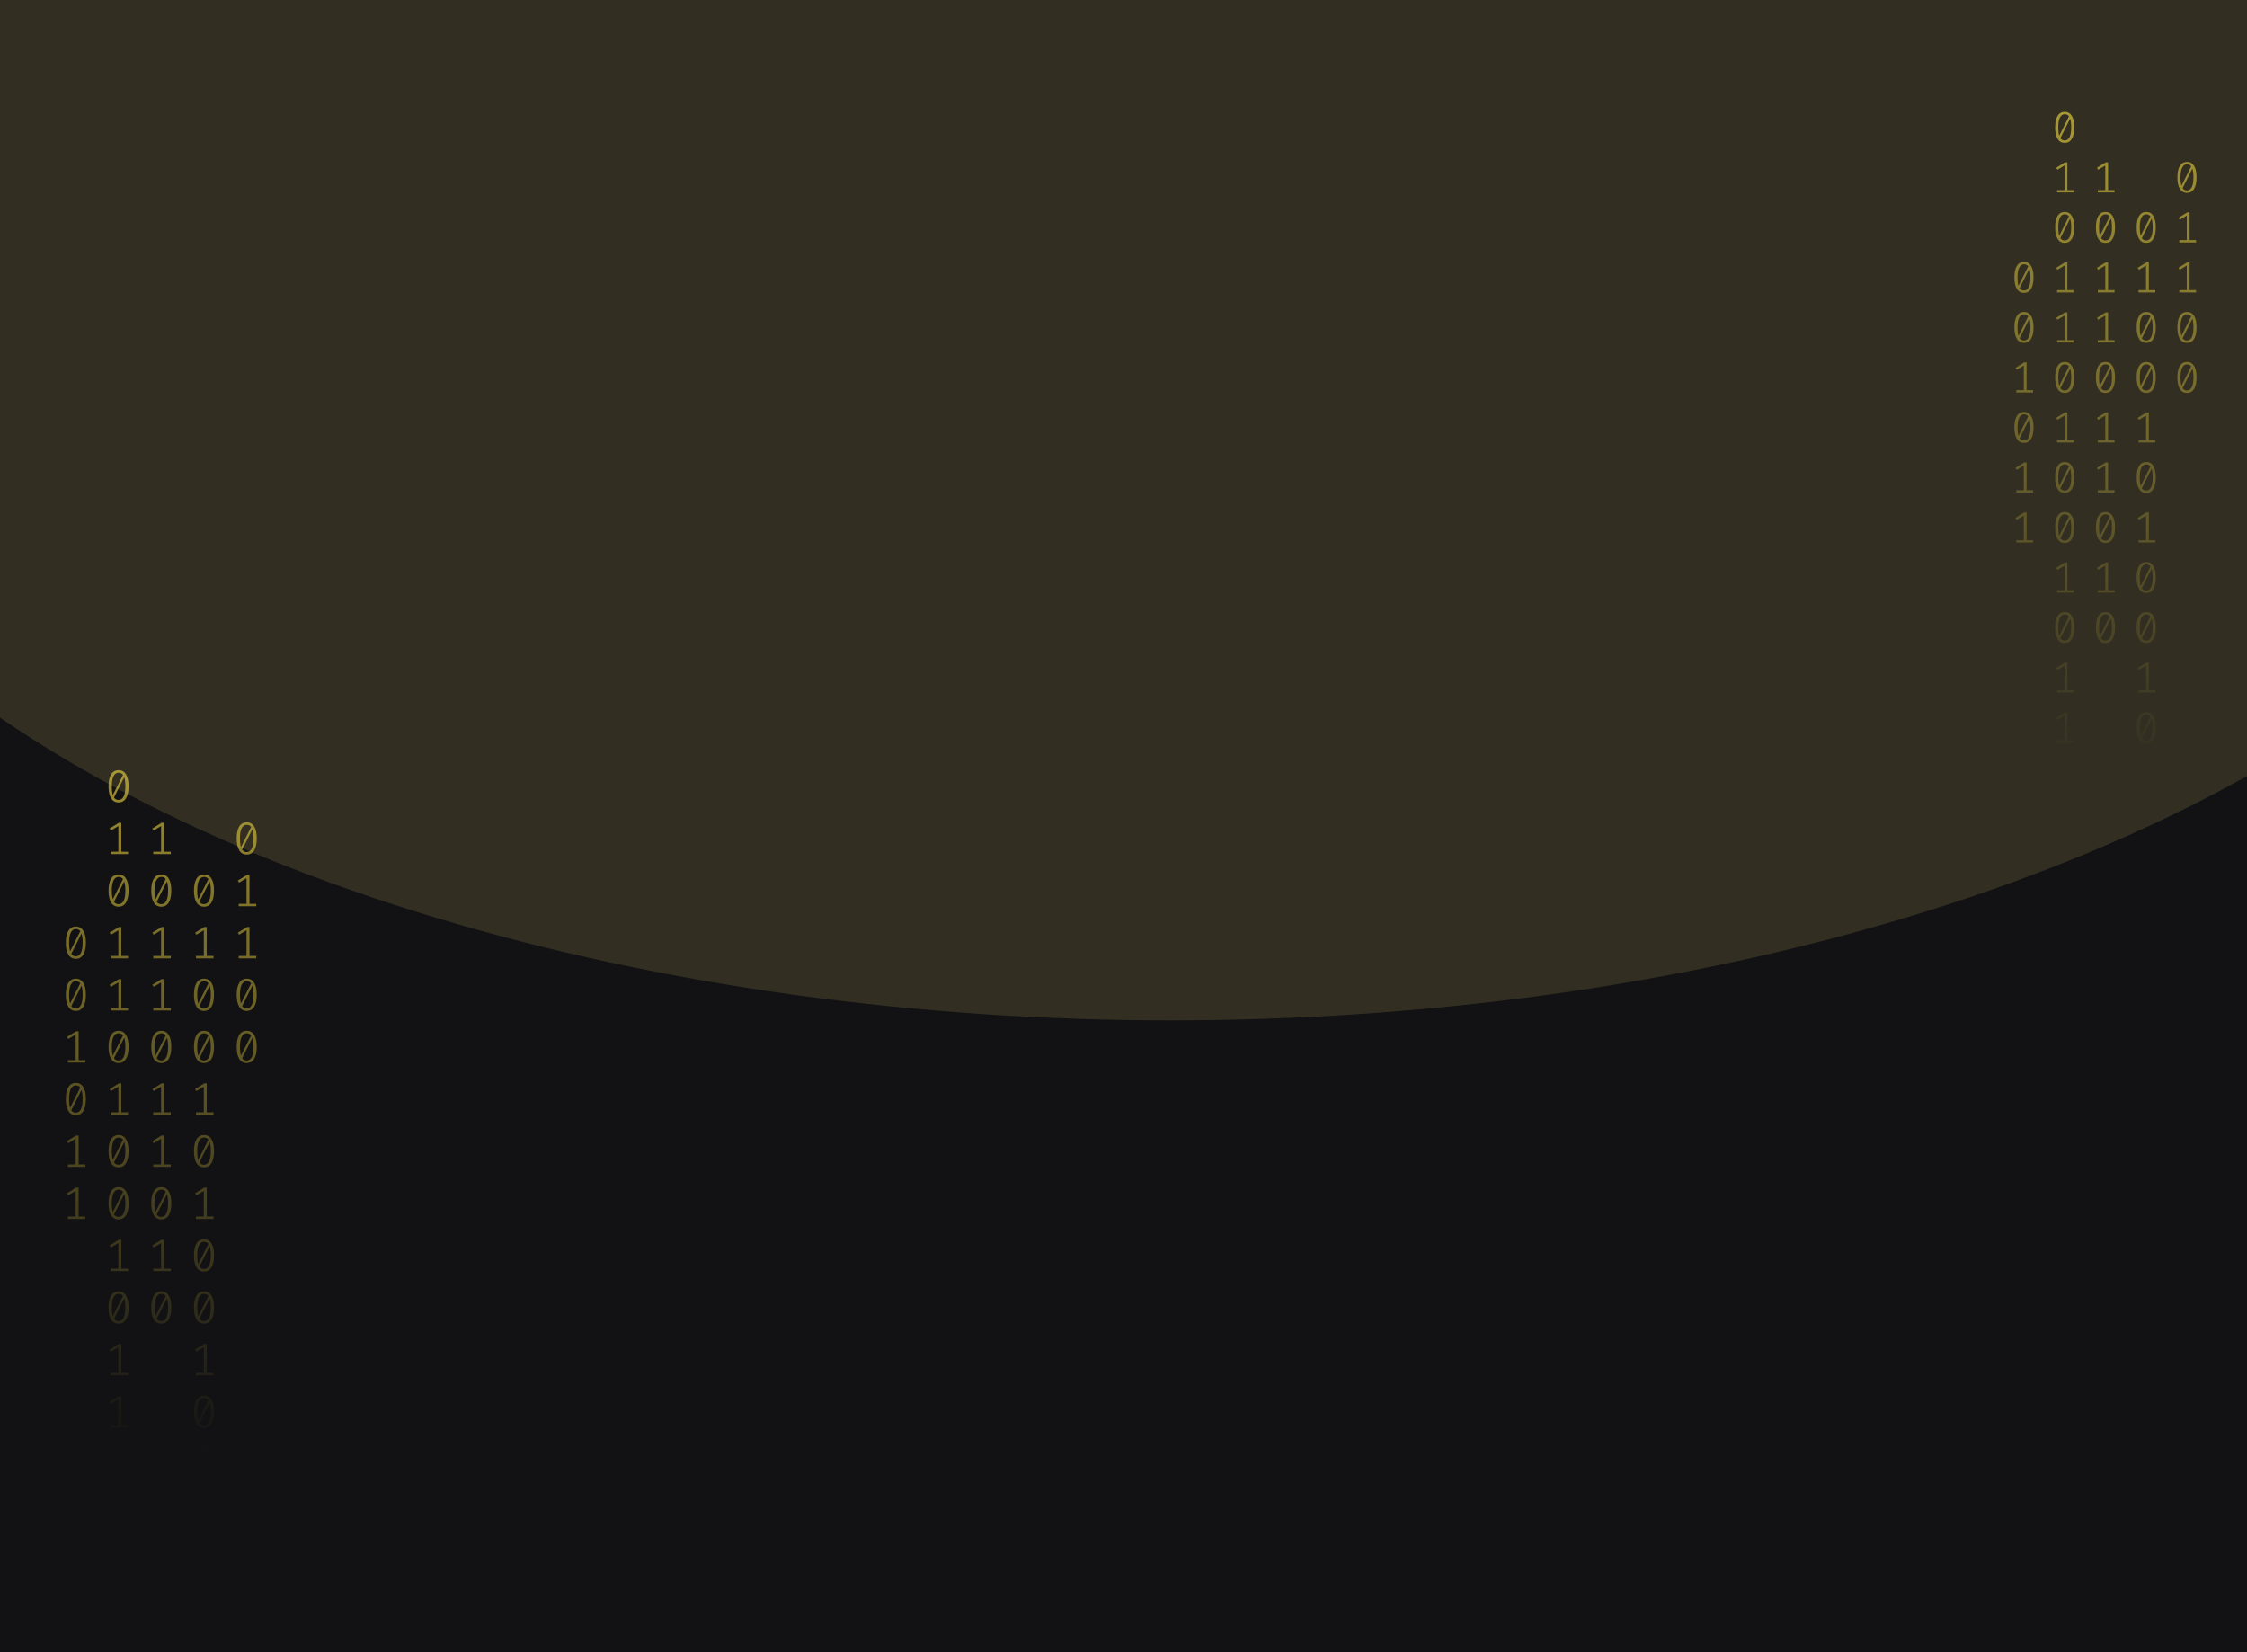 <svg width="1024" height="753" viewBox="0 0 1024 753" fill="none" xmlns="http://www.w3.org/2000/svg">
<g clip-path="url(#clip0_122_130)">
<rect width="1024" height="753" fill="#121214"/>
<g opacity="0.2" filter="url(#filter0_f_122_130)">
<ellipse cx="533.5" cy="115" rx="670.5" ry="350" fill="#B3A659"/>
</g>
<path d="M54.035 351C55.53 351 56.662 351.63 57.431 352.891C58.213 354.138 58.605 355.953 58.605 358.336C58.605 360.719 58.213 362.541 57.431 363.802C56.662 365.063 55.53 365.693 54.035 365.693C52.554 365.693 51.422 365.063 50.639 363.802C49.856 362.541 49.465 360.719 49.465 358.336C49.465 355.967 49.856 354.152 50.639 352.891C51.422 351.63 52.554 351 54.035 351ZM50.953 358.336C50.953 360.026 51.107 361.35 51.415 362.306L56.068 353.099C55.579 352.448 54.901 352.122 54.035 352.122C53.071 352.122 52.316 352.635 51.771 353.66C51.226 354.672 50.953 356.23 50.953 358.336ZM54.035 364.55C55.013 364.55 55.775 364.044 56.32 363.033C56.865 362.008 57.137 360.442 57.137 358.336C57.137 356.549 56.963 355.163 56.613 354.18L51.96 363.469C52.463 364.19 53.154 364.55 54.035 364.55Z" fill="url(#paint0_linear_122_130)" fill-opacity="0.6"/>
<path d="M55.293 388.135H58.374V389.236H50.387V388.135H53.951V376.455L50.555 378.471L49.968 377.536L54.161 374.959H55.293V388.135Z" fill="url(#paint1_linear_122_130)" fill-opacity="0.6"/>
<path d="M54.035 398.502C55.53 398.502 56.662 399.133 57.431 400.393C58.213 401.64 58.605 403.455 58.605 405.838C58.605 408.221 58.213 410.043 57.431 411.304C56.662 412.565 55.53 413.195 54.035 413.195C52.554 413.195 51.422 412.565 50.639 411.304C49.856 410.043 49.465 408.221 49.465 405.838C49.465 403.469 49.856 401.654 50.639 400.393C51.422 399.133 52.554 398.502 54.035 398.502ZM50.953 405.838C50.953 407.529 51.107 408.852 51.415 409.808L56.068 400.601C55.579 399.95 54.901 399.624 54.035 399.624C53.071 399.624 52.316 400.137 51.771 401.162C51.226 402.174 50.953 403.732 50.953 405.838ZM54.035 412.052C55.013 412.052 55.775 411.546 56.32 410.535C56.865 409.51 57.137 407.944 57.137 405.838C57.137 404.051 56.963 402.665 56.613 401.682L51.96 410.971C52.463 411.692 53.154 412.052 54.035 412.052Z" fill="url(#paint2_linear_122_130)" fill-opacity="0.6"/>
<path d="M55.293 435.637H58.374V436.738H50.387V435.637H53.951V423.957L50.555 425.973L49.968 425.038L54.161 422.461H55.293V435.637Z" fill="url(#paint3_linear_122_130)" fill-opacity="0.6"/>
<path d="M55.293 459.388H58.374V460.489H50.387V459.388H53.951V447.708L50.555 449.724L49.968 448.789L54.161 446.212H55.293V459.388Z" fill="url(#paint4_linear_122_130)" fill-opacity="0.6"/>
<path d="M54.035 469.755C55.53 469.755 56.662 470.386 57.431 471.646C58.213 472.893 58.605 474.708 58.605 477.091C58.605 479.474 58.213 481.296 57.431 482.557C56.662 483.818 55.53 484.448 54.035 484.448C52.554 484.448 51.422 483.818 50.639 482.557C49.856 481.296 49.465 479.474 49.465 477.091C49.465 474.722 49.856 472.907 50.639 471.646C51.422 470.386 52.554 469.755 54.035 469.755ZM50.953 477.091C50.953 478.782 51.107 480.105 51.415 481.061L56.068 471.854C55.579 471.203 54.901 470.878 54.035 470.878C53.071 470.878 52.316 471.39 51.771 472.415C51.226 473.427 50.953 474.985 50.953 477.091ZM54.035 483.305C55.013 483.305 55.775 482.8 56.32 481.788C56.865 480.763 57.137 479.197 57.137 477.091C57.137 475.304 56.963 473.919 56.613 472.935L51.96 482.225C52.463 482.945 53.154 483.305 54.035 483.305Z" fill="url(#paint5_linear_122_130)" fill-opacity="0.6"/>
<path d="M55.293 506.89H58.374V507.992H50.387V506.89H53.951V495.21L50.555 497.226L49.968 496.291L54.161 493.714H55.293V506.89Z" fill="url(#paint6_linear_122_130)" fill-opacity="0.6"/>
<path d="M54.035 517.257C55.53 517.257 56.662 517.888 57.431 519.149C58.213 520.396 58.605 522.211 58.605 524.594C58.605 526.977 58.213 528.798 57.431 530.059C56.662 531.32 55.53 531.95 54.035 531.95C52.554 531.95 51.422 531.32 50.639 530.059C49.856 528.798 49.465 526.977 49.465 524.594C49.465 522.224 49.856 520.409 50.639 519.149C51.422 517.888 52.554 517.257 54.035 517.257ZM50.953 524.594C50.953 526.284 51.107 527.607 51.415 528.563L56.068 519.356C55.579 518.705 54.901 518.38 54.035 518.38C53.071 518.38 52.316 518.892 51.771 519.918C51.226 520.929 50.953 522.488 50.953 524.594ZM54.035 530.807C55.013 530.807 55.775 530.302 56.32 529.29C56.865 528.265 57.137 526.699 57.137 524.594C57.137 522.806 56.963 521.421 56.613 520.437L51.96 529.727C52.463 530.447 53.154 530.807 54.035 530.807Z" fill="url(#paint7_linear_122_130)" fill-opacity="0.6"/>
<path d="M54.035 541.008C55.53 541.008 56.662 541.639 57.431 542.9C58.213 544.147 58.605 545.962 58.605 548.345C58.605 550.728 58.213 552.549 57.431 553.81C56.662 555.071 55.53 555.701 54.035 555.701C52.554 555.701 51.422 555.071 50.639 553.81C49.856 552.549 49.465 550.728 49.465 548.345C49.465 545.975 49.856 544.16 50.639 542.9C51.422 541.639 52.554 541.008 54.035 541.008ZM50.953 548.345C50.953 550.035 51.107 551.358 51.415 552.314L56.068 543.107C55.579 542.456 54.901 542.131 54.035 542.131C53.071 542.131 52.316 542.643 51.771 543.669C51.226 544.68 50.953 546.239 50.953 548.345ZM54.035 554.558C55.013 554.558 55.775 554.053 56.32 553.041C56.865 552.016 57.137 550.451 57.137 548.345C57.137 546.557 56.963 545.172 56.613 544.188L51.96 553.478C52.463 554.198 53.154 554.558 54.035 554.558Z" fill="url(#paint8_linear_122_130)" fill-opacity="0.6"/>
<path d="M55.293 578.143H58.374V579.245H50.387V578.143H53.951V566.464L50.555 568.48L49.968 567.544L54.161 564.967H55.293V578.143Z" fill="url(#paint9_linear_122_130)" fill-opacity="0.6"/>
<path d="M54.035 588.511C55.53 588.511 56.662 589.141 57.431 590.402C58.213 591.649 58.605 593.464 58.605 595.847C58.605 598.23 58.213 600.052 57.431 601.312C56.662 602.573 55.53 603.204 54.035 603.204C52.554 603.204 51.422 602.573 50.639 601.312C49.856 600.052 49.465 598.23 49.465 595.847C49.465 593.478 49.856 591.663 50.639 590.402C51.422 589.141 52.554 588.511 54.035 588.511ZM50.953 595.847C50.953 597.537 51.107 598.86 51.415 599.816L56.068 590.61C55.579 589.958 54.901 589.633 54.035 589.633C53.071 589.633 52.316 590.145 51.771 591.171C51.226 592.182 50.953 593.741 50.953 595.847ZM54.035 602.061C55.013 602.061 55.775 601.555 56.32 600.543C56.865 599.518 57.137 597.953 57.137 595.847C57.137 594.059 56.963 592.674 56.613 591.69L51.96 600.98C52.463 601.7 53.154 602.061 54.035 602.061Z" fill="url(#paint10_linear_122_130)" fill-opacity="0.6"/>
<path d="M55.293 625.645H58.374V626.747H50.387V625.645H53.951V613.966L50.555 615.982L49.968 615.046L54.161 612.469H55.293V625.645Z" fill="url(#paint11_linear_122_130)" fill-opacity="0.6"/>
<path d="M55.293 649.396H58.374V650.498H50.387V649.396H53.951V637.717L50.555 639.733L49.968 638.798L54.161 636.221H55.293V649.396Z" fill="url(#paint12_linear_122_130)" fill-opacity="0.6"/>
<path d="M92.965 398.502C94.46 398.502 95.592 399.133 96.361 400.393C97.144 401.64 97.535 403.455 97.535 405.838C97.535 408.221 97.144 410.043 96.361 411.304C95.592 412.565 94.46 413.195 92.965 413.195C91.484 413.195 90.352 412.565 89.569 411.304C88.787 410.043 88.395 408.221 88.395 405.838C88.395 403.469 88.787 401.654 89.569 400.393C90.352 399.133 91.484 398.502 92.965 398.502ZM89.884 405.838C89.884 407.529 90.037 408.852 90.345 409.808L94.999 400.601C94.509 399.95 93.832 399.624 92.965 399.624C92.001 399.624 91.246 400.137 90.701 401.162C90.156 402.174 89.884 403.732 89.884 405.838ZM92.965 412.052C93.943 412.052 94.705 411.546 95.25 410.535C95.795 409.51 96.067 407.944 96.067 405.838C96.067 404.051 95.893 402.665 95.543 401.682L90.89 410.971C91.393 411.692 92.085 412.052 92.965 412.052Z" fill="url(#paint13_linear_122_130)" fill-opacity="0.6"/>
<path d="M94.223 435.637H97.304V436.738H89.318V435.637H92.881V423.957L89.485 425.973L88.898 425.038L93.091 422.461H94.223V435.637Z" fill="url(#paint14_linear_122_130)" fill-opacity="0.6"/>
<path d="M92.965 446.004C94.46 446.004 95.592 446.635 96.361 447.895C97.144 449.142 97.535 450.957 97.535 453.34C97.535 455.723 97.144 457.545 96.361 458.806C95.592 460.067 94.46 460.697 92.965 460.697C91.484 460.697 90.352 460.067 89.569 458.806C88.787 457.545 88.395 455.723 88.395 453.34C88.395 450.971 88.787 449.156 89.569 447.895C90.352 446.635 91.484 446.004 92.965 446.004ZM89.884 453.34C89.884 455.031 90.037 456.354 90.345 457.31L94.999 448.103C94.509 447.452 93.832 447.126 92.965 447.126C92.001 447.126 91.246 447.639 90.701 448.664C90.156 449.676 89.884 451.234 89.884 453.34ZM92.965 459.554C93.943 459.554 94.705 459.049 95.25 458.037C95.795 457.012 96.067 455.446 96.067 453.34C96.067 451.553 95.893 450.168 95.543 449.184L90.89 458.474C91.393 459.194 92.085 459.554 92.965 459.554Z" fill="url(#paint15_linear_122_130)" fill-opacity="0.6"/>
<path d="M92.965 469.755C94.46 469.755 95.592 470.386 96.361 471.646C97.144 472.893 97.535 474.708 97.535 477.091C97.535 479.474 97.144 481.296 96.361 482.557C95.592 483.818 94.46 484.448 92.965 484.448C91.484 484.448 90.352 483.818 89.569 482.557C88.787 481.296 88.395 479.474 88.395 477.091C88.395 474.722 88.787 472.907 89.569 471.646C90.352 470.386 91.484 469.755 92.965 469.755ZM89.884 477.091C89.884 478.782 90.037 480.105 90.345 481.061L94.999 471.854C94.509 471.203 93.832 470.878 92.965 470.878C92.001 470.878 91.246 471.39 90.701 472.415C90.156 473.427 89.884 474.985 89.884 477.091ZM92.965 483.305C93.943 483.305 94.705 482.8 95.25 481.788C95.795 480.763 96.067 479.197 96.067 477.091C96.067 475.304 95.893 473.919 95.543 472.935L90.89 482.225C91.393 482.945 92.085 483.305 92.965 483.305Z" fill="url(#paint16_linear_122_130)" fill-opacity="0.6"/>
<path d="M94.223 506.89H97.304V507.992H89.318V506.89H92.881V495.21L89.485 497.226L88.898 496.291L93.091 493.714H94.223V506.89Z" fill="url(#paint17_linear_122_130)" fill-opacity="0.6"/>
<path d="M92.965 517.257C94.46 517.257 95.592 517.888 96.361 519.149C97.144 520.396 97.535 522.211 97.535 524.594C97.535 526.977 97.144 528.798 96.361 530.059C95.592 531.32 94.46 531.95 92.965 531.95C91.484 531.95 90.352 531.32 89.569 530.059C88.787 528.798 88.395 526.977 88.395 524.594C88.395 522.224 88.787 520.409 89.569 519.149C90.352 517.888 91.484 517.257 92.965 517.257ZM89.884 524.594C89.884 526.284 90.037 527.607 90.345 528.563L94.999 519.356C94.509 518.705 93.832 518.38 92.965 518.38C92.001 518.38 91.246 518.892 90.701 519.918C90.156 520.929 89.884 522.488 89.884 524.594ZM92.965 530.807C93.943 530.807 94.705 530.302 95.25 529.29C95.795 528.265 96.067 526.699 96.067 524.594C96.067 522.806 95.893 521.421 95.543 520.437L90.89 529.727C91.393 530.447 92.085 530.807 92.965 530.807Z" fill="url(#paint18_linear_122_130)" fill-opacity="0.6"/>
<path d="M94.223 554.392H97.304V555.494H89.318V554.392H92.881V542.713L89.485 544.728L88.898 543.793L93.091 541.216H94.223V554.392Z" fill="url(#paint19_linear_122_130)" fill-opacity="0.6"/>
<path d="M92.965 564.76C94.46 564.76 95.592 565.39 96.361 566.651C97.144 567.898 97.535 569.713 97.535 572.096C97.535 574.479 97.144 576.301 96.361 577.561C95.592 578.822 94.46 579.453 92.965 579.453C91.484 579.453 90.352 578.822 89.569 577.561C88.787 576.301 88.395 574.479 88.395 572.096C88.395 569.726 88.787 567.911 89.569 566.651C90.352 565.39 91.484 564.76 92.965 564.76ZM89.884 572.096C89.884 573.786 90.037 575.109 90.345 576.065L94.999 566.859C94.509 566.207 93.832 565.882 92.965 565.882C92.001 565.882 91.246 566.394 90.701 567.42C90.156 568.431 89.884 569.99 89.884 572.096ZM92.965 578.31C93.943 578.31 94.705 577.804 95.25 576.792C95.795 575.767 96.067 574.202 96.067 572.096C96.067 570.308 95.893 568.923 95.543 567.939L90.89 577.229C91.393 577.949 92.085 578.31 92.965 578.31Z" fill="url(#paint20_linear_122_130)" fill-opacity="0.6"/>
<path d="M92.965 588.511C94.46 588.511 95.592 589.141 96.361 590.402C97.144 591.649 97.535 593.464 97.535 595.847C97.535 598.23 97.144 600.052 96.361 601.312C95.592 602.573 94.46 603.204 92.965 603.204C91.484 603.204 90.352 602.573 89.569 601.312C88.787 600.052 88.395 598.23 88.395 595.847C88.395 593.478 88.787 591.663 89.569 590.402C90.352 589.141 91.484 588.511 92.965 588.511ZM89.884 595.847C89.884 597.537 90.037 598.86 90.345 599.816L94.999 590.61C94.509 589.958 93.832 589.633 92.965 589.633C92.001 589.633 91.246 590.145 90.701 591.171C90.156 592.182 89.884 593.741 89.884 595.847ZM92.965 602.061C93.943 602.061 94.705 601.555 95.25 600.543C95.795 599.518 96.067 597.953 96.067 595.847C96.067 594.059 95.893 592.674 95.543 591.69L90.89 600.98C91.393 601.7 92.085 602.061 92.965 602.061Z" fill="url(#paint21_linear_122_130)" fill-opacity="0.6"/>
<path d="M94.223 625.645H97.304V626.747H89.318V625.645H92.881V613.966L89.485 615.982L88.898 615.046L93.091 612.469H94.223V625.645Z" fill="url(#paint22_linear_122_130)" fill-opacity="0.6"/>
<path d="M92.965 636.013C94.46 636.013 95.592 636.643 96.361 637.904C97.144 639.151 97.535 640.966 97.535 643.349C97.535 645.732 97.144 647.554 96.361 648.815C95.592 650.075 94.46 650.706 92.965 650.706C91.484 650.706 90.352 650.075 89.569 648.815C88.787 647.554 88.395 645.732 88.395 643.349C88.395 640.98 88.787 639.165 89.569 637.904C90.352 636.643 91.484 636.013 92.965 636.013ZM89.884 643.349C89.884 645.039 90.037 646.362 90.345 647.318L94.999 638.112C94.509 637.461 93.832 637.135 92.965 637.135C92.001 637.135 91.246 637.648 90.701 638.673C90.156 639.684 89.884 641.243 89.884 643.349ZM92.965 649.563C93.943 649.563 94.705 649.057 95.25 648.046C95.795 647.02 96.067 645.455 96.067 643.349C96.067 641.562 95.893 640.176 95.543 639.192L90.89 648.482C91.393 649.202 92.085 649.563 92.965 649.563Z" fill="url(#paint23_linear_122_130)" fill-opacity="0.6"/>
<path d="M94.223 673.148H97.304V674.249H89.318V673.148H92.881V661.468L89.485 663.484L88.898 662.549L93.091 659.972H94.223V673.148Z" fill="url(#paint24_linear_122_130)" fill-opacity="0.6"/>
<path d="M94.223 696.899H97.304V698H89.318V696.899H92.881V685.219L89.485 687.235L88.898 686.3L93.091 683.723H94.223V696.899Z" fill="url(#paint25_linear_122_130)" fill-opacity="0.6"/>
<path d="M34.57 422.253C36.065 422.253 37.197 422.884 37.966 424.144C38.748 425.391 39.14 427.206 39.14 429.589C39.14 431.972 38.748 433.794 37.966 435.055C37.197 436.316 36.065 436.946 34.57 436.946C33.089 436.946 31.956 436.316 31.174 435.055C30.391 433.794 30 431.972 30 429.589C30 427.22 30.391 425.405 31.174 424.144C31.956 422.884 33.089 422.253 34.57 422.253ZM31.488 429.589C31.488 431.28 31.642 432.603 31.95 433.559L36.603 424.352C36.114 423.701 35.436 423.375 34.57 423.375C33.605 423.375 32.851 423.888 32.306 424.913C31.761 425.925 31.488 427.483 31.488 429.589ZM34.57 435.803C35.548 435.803 36.31 435.297 36.855 434.286C37.4 433.261 37.672 431.695 37.672 429.589C37.672 427.802 37.498 426.417 37.148 425.433L32.495 434.722C32.998 435.443 33.689 435.803 34.57 435.803Z" fill="url(#paint26_linear_122_130)" fill-opacity="0.6"/>
<path d="M34.57 446.004C36.065 446.004 37.197 446.635 37.966 447.895C38.748 449.142 39.14 450.957 39.14 453.34C39.14 455.723 38.748 457.545 37.966 458.806C37.197 460.067 36.065 460.697 34.57 460.697C33.089 460.697 31.956 460.067 31.174 458.806C30.391 457.545 30 455.723 30 453.34C30 450.971 30.391 449.156 31.174 447.895C31.956 446.635 33.089 446.004 34.57 446.004ZM31.488 453.34C31.488 455.031 31.642 456.354 31.95 457.31L36.603 448.103C36.114 447.452 35.436 447.126 34.57 447.126C33.605 447.126 32.851 447.639 32.306 448.664C31.761 449.676 31.488 451.234 31.488 453.34ZM34.57 459.554C35.548 459.554 36.31 459.049 36.855 458.037C37.4 457.012 37.672 455.446 37.672 453.34C37.672 451.553 37.498 450.168 37.148 449.184L32.495 458.474C32.998 459.194 33.689 459.554 34.57 459.554Z" fill="url(#paint27_linear_122_130)" fill-opacity="0.6"/>
<path d="M35.828 483.139H38.909V484.24H30.922V483.139H34.486V471.459L31.09 473.475L30.503 472.54L34.696 469.963H35.828V483.139Z" fill="url(#paint28_linear_122_130)" fill-opacity="0.6"/>
<path d="M34.57 493.506C36.065 493.506 37.197 494.137 37.966 495.398C38.748 496.644 39.14 498.459 39.14 500.842C39.14 503.225 38.748 505.047 37.966 506.308C37.197 507.569 36.065 508.199 34.57 508.199C33.089 508.199 31.956 507.569 31.174 506.308C30.391 505.047 30 503.225 30 500.842C30 498.473 30.391 496.658 31.174 495.398C31.956 494.137 33.089 493.506 34.57 493.506ZM31.488 500.842C31.488 502.533 31.642 503.856 31.95 504.812L36.603 495.605C36.114 494.954 35.436 494.629 34.57 494.629C33.605 494.629 32.851 495.141 32.306 496.166C31.761 497.178 31.488 498.737 31.488 500.842ZM34.57 507.056C35.548 507.056 36.31 506.551 36.855 505.539C37.4 504.514 37.672 502.948 37.672 500.842C37.672 499.055 37.498 497.67 37.148 496.686L32.495 505.976C32.998 506.696 33.689 507.056 34.57 507.056Z" fill="url(#paint29_linear_122_130)" fill-opacity="0.6"/>
<path d="M35.828 530.641H38.909V531.743H30.922V530.641H34.486V518.962L31.09 520.977L30.503 520.042L34.696 517.465H35.828V530.641Z" fill="url(#paint30_linear_122_130)" fill-opacity="0.6"/>
<path d="M35.828 554.392H38.909V555.494H30.922V554.392H34.486V542.713L31.09 544.728L30.503 543.793L34.696 541.216H35.828V554.392Z" fill="url(#paint31_linear_122_130)" fill-opacity="0.6"/>
<path d="M74.758 388.135H77.839V389.236H69.853V388.135H73.416V376.455L70.02 378.471L69.433 377.536L73.626 374.959H74.758V388.135Z" fill="url(#paint32_linear_122_130)" fill-opacity="0.6"/>
<path d="M73.5 398.502C74.995 398.502 76.127 399.133 76.896 400.393C77.678 401.64 78.07 403.455 78.07 405.838C78.07 408.221 77.678 410.043 76.896 411.304C76.127 412.565 74.995 413.195 73.5 413.195C72.019 413.195 70.887 412.565 70.104 411.304C69.322 410.043 68.93 408.221 68.93 405.838C68.93 403.469 69.322 401.654 70.104 400.393C70.887 399.133 72.019 398.502 73.5 398.502ZM70.418 405.838C70.418 407.529 70.572 408.852 70.88 409.808L75.533 400.601C75.044 399.95 74.366 399.624 73.5 399.624C72.536 399.624 71.781 400.137 71.236 401.162C70.691 402.174 70.418 403.732 70.418 405.838ZM73.5 412.052C74.478 412.052 75.24 411.546 75.785 410.535C76.33 409.51 76.602 407.944 76.602 405.838C76.602 404.051 76.428 402.665 76.078 401.682L71.425 410.971C71.928 411.692 72.62 412.052 73.5 412.052Z" fill="url(#paint33_linear_122_130)" fill-opacity="0.6"/>
<path d="M74.758 435.637H77.839V436.738H69.853V435.637H73.416V423.957L70.02 425.973L69.433 425.038L73.626 422.461H74.758V435.637Z" fill="url(#paint34_linear_122_130)" fill-opacity="0.6"/>
<path d="M74.758 459.388H77.839V460.489H69.853V459.388H73.416V447.708L70.02 449.724L69.433 448.789L73.626 446.212H74.758V459.388Z" fill="url(#paint35_linear_122_130)" fill-opacity="0.6"/>
<path d="M73.5 469.755C74.995 469.755 76.127 470.386 76.896 471.646C77.678 472.893 78.07 474.708 78.07 477.091C78.07 479.474 77.678 481.296 76.896 482.557C76.127 483.818 74.995 484.448 73.5 484.448C72.019 484.448 70.887 483.818 70.104 482.557C69.322 481.296 68.93 479.474 68.93 477.091C68.93 474.722 69.322 472.907 70.104 471.646C70.887 470.386 72.019 469.755 73.5 469.755ZM70.418 477.091C70.418 478.782 70.572 480.105 70.88 481.061L75.533 471.854C75.044 471.203 74.366 470.878 73.5 470.878C72.536 470.878 71.781 471.39 71.236 472.415C70.691 473.427 70.418 474.985 70.418 477.091ZM73.5 483.305C74.478 483.305 75.24 482.8 75.785 481.788C76.33 480.763 76.602 479.197 76.602 477.091C76.602 475.304 76.428 473.919 76.078 472.935L71.425 482.225C71.928 482.945 72.62 483.305 73.5 483.305Z" fill="url(#paint36_linear_122_130)" fill-opacity="0.6"/>
<path d="M74.758 506.89H77.839V507.992H69.853V506.89H73.416V495.21L70.02 497.226L69.433 496.291L73.626 493.714H74.758V506.89Z" fill="url(#paint37_linear_122_130)" fill-opacity="0.6"/>
<path d="M74.758 530.641H77.839V531.743H69.853V530.641H73.416V518.962L70.02 520.977L69.433 520.042L73.626 517.465H74.758V530.641Z" fill="url(#paint38_linear_122_130)" fill-opacity="0.6"/>
<path d="M73.5 541.008C74.995 541.008 76.127 541.639 76.896 542.9C77.678 544.147 78.07 545.962 78.07 548.345C78.07 550.728 77.678 552.549 76.896 553.81C76.127 555.071 74.995 555.701 73.5 555.701C72.019 555.701 70.887 555.071 70.104 553.81C69.322 552.549 68.93 550.728 68.93 548.345C68.93 545.975 69.322 544.16 70.104 542.9C70.887 541.639 72.019 541.008 73.5 541.008ZM70.418 548.345C70.418 550.035 70.572 551.358 70.88 552.314L75.533 543.107C75.044 542.456 74.366 542.131 73.5 542.131C72.536 542.131 71.781 542.643 71.236 543.669C70.691 544.68 70.418 546.239 70.418 548.345ZM73.5 554.558C74.478 554.558 75.24 554.053 75.785 553.041C76.33 552.016 76.602 550.451 76.602 548.345C76.602 546.557 76.428 545.172 76.078 544.188L71.425 553.478C71.928 554.198 72.62 554.558 73.5 554.558Z" fill="url(#paint39_linear_122_130)" fill-opacity="0.6"/>
<path d="M74.758 578.143H77.839V579.245H69.853V578.143H73.416V566.464L70.02 568.48L69.433 567.544L73.626 564.967H74.758V578.143Z" fill="url(#paint40_linear_122_130)" fill-opacity="0.6"/>
<path d="M73.5 588.511C74.995 588.511 76.127 589.141 76.896 590.402C77.678 591.649 78.07 593.464 78.07 595.847C78.07 598.23 77.678 600.052 76.896 601.312C76.127 602.573 74.995 603.204 73.5 603.204C72.019 603.204 70.887 602.573 70.104 601.312C69.322 600.052 68.93 598.23 68.93 595.847C68.93 593.478 69.322 591.663 70.104 590.402C70.887 589.141 72.019 588.511 73.5 588.511ZM70.418 595.847C70.418 597.537 70.572 598.86 70.88 599.816L75.533 590.61C75.044 589.958 74.366 589.633 73.5 589.633C72.536 589.633 71.781 590.145 71.236 591.171C70.691 592.182 70.418 593.741 70.418 595.847ZM73.5 602.061C74.478 602.061 75.24 601.555 75.785 600.543C76.33 599.518 76.602 597.953 76.602 595.847C76.602 594.059 76.428 592.674 76.078 591.69L71.425 600.98C71.928 601.7 72.62 602.061 73.5 602.061Z" fill="url(#paint41_linear_122_130)" fill-opacity="0.6"/>
<path d="M112.43 374.751C113.926 374.751 115.057 375.381 115.826 376.642C116.609 377.889 117 379.704 117 382.087C117 384.47 116.609 386.292 115.826 387.553C115.057 388.814 113.926 389.444 112.43 389.444C110.949 389.444 109.817 388.814 109.034 387.553C108.252 386.292 107.86 384.47 107.86 382.087C107.86 379.718 108.252 377.903 109.034 376.642C109.817 375.381 110.949 374.751 112.43 374.751ZM109.349 382.087C109.349 383.777 109.502 385.101 109.81 386.057L114.464 376.85C113.974 376.199 113.297 375.873 112.43 375.873C111.466 375.873 110.711 376.386 110.166 377.411C109.621 378.423 109.349 379.981 109.349 382.087ZM112.43 388.301C113.408 388.301 114.17 387.795 114.715 386.784C115.26 385.759 115.533 384.193 115.533 382.087C115.533 380.3 115.358 378.914 115.009 377.931L110.355 387.22C110.858 387.941 111.55 388.301 112.43 388.301Z" fill="url(#paint42_linear_122_130)" fill-opacity="0.6"/>
<path d="M113.688 411.886H116.769V412.987H108.783V411.886H112.346V400.206L108.95 402.222L108.363 401.287L112.556 398.71H113.688V411.886Z" fill="url(#paint43_linear_122_130)" fill-opacity="0.6"/>
<path d="M113.688 435.637H116.769V436.738H108.783V435.637H112.346V423.957L108.95 425.973L108.363 425.038L112.556 422.461H113.688V435.637Z" fill="url(#paint44_linear_122_130)" fill-opacity="0.6"/>
<path d="M112.43 446.004C113.926 446.004 115.057 446.635 115.826 447.895C116.609 449.142 117 450.957 117 453.34C117 455.723 116.609 457.545 115.826 458.806C115.057 460.067 113.926 460.697 112.43 460.697C110.949 460.697 109.817 460.067 109.034 458.806C108.252 457.545 107.86 455.723 107.86 453.34C107.86 450.971 108.252 449.156 109.034 447.895C109.817 446.635 110.949 446.004 112.43 446.004ZM109.349 453.34C109.349 455.031 109.502 456.354 109.81 457.31L114.464 448.103C113.974 447.452 113.297 447.126 112.43 447.126C111.466 447.126 110.711 447.639 110.166 448.664C109.621 449.676 109.349 451.234 109.349 453.34ZM112.43 459.554C113.408 459.554 114.17 459.049 114.715 458.037C115.26 457.012 115.533 455.446 115.533 453.34C115.533 451.553 115.358 450.168 115.009 449.184L110.355 458.474C110.858 459.194 111.55 459.554 112.43 459.554Z" fill="url(#paint45_linear_122_130)" fill-opacity="0.6"/>
<path d="M112.43 469.755C113.926 469.755 115.057 470.386 115.826 471.646C116.609 472.893 117 474.708 117 477.091C117 479.474 116.609 481.296 115.826 482.557C115.057 483.818 113.926 484.448 112.43 484.448C110.949 484.448 109.817 483.818 109.034 482.557C108.252 481.296 107.86 479.474 107.86 477.091C107.86 474.722 108.252 472.907 109.034 471.646C109.817 470.386 110.949 469.755 112.43 469.755ZM109.349 477.091C109.349 478.782 109.502 480.105 109.81 481.061L114.464 471.854C113.974 471.203 113.297 470.878 112.43 470.878C111.466 470.878 110.711 471.39 110.166 472.415C109.621 473.427 109.349 474.985 109.349 477.091ZM112.43 483.305C113.408 483.305 114.17 482.8 114.715 481.788C115.26 480.763 115.533 479.197 115.533 477.091C115.533 475.304 115.358 473.919 115.009 472.935L110.355 482.225C110.858 482.945 111.55 483.305 112.43 483.305Z" fill="url(#paint46_linear_122_130)" fill-opacity="0.6"/>
<g opacity="0.6">
<path d="M940.93 51C942.356 51 943.436 51.605 944.17 52.815C944.916 54.011 945.29 55.753 945.29 58.04C945.29 60.327 944.916 62.075 944.17 63.285C943.436 64.495 942.356 65.1 940.93 65.1C939.517 65.1 938.437 64.495 937.69 63.285C936.943 62.075 936.57 60.327 936.57 58.04C936.57 55.767 936.943 54.025 937.69 52.815C938.437 51.605 939.517 51 940.93 51ZM937.99 58.04C937.99 59.662 938.137 60.932 938.43 61.849L942.87 53.014C942.403 52.389 941.756 52.077 940.93 52.077C940.01 52.077 939.29 52.569 938.77 53.553C938.25 54.523 937.99 56.019 937.99 58.04ZM940.93 64.003C941.863 64.003 942.59 63.518 943.11 62.547C943.63 61.563 943.89 60.061 943.89 58.04C943.89 56.325 943.723 54.995 943.39 54.051L938.95 62.966C939.43 63.658 940.09 64.003 940.93 64.003Z" fill="url(#paint47_linear_122_130)"/>
<path d="M942.13 86.636H945.07V87.694H937.45V86.636H940.85V75.428L937.61 77.363L937.05 76.465L941.05 73.992H942.13V86.636Z" fill="url(#paint48_linear_122_130)"/>
<path d="M940.93 96.586C942.356 96.586 943.436 97.191 944.17 98.4C944.916 99.597 945.29 101.339 945.29 103.626C945.29 105.913 944.916 107.661 944.17 108.871C943.436 110.081 942.356 110.686 940.93 110.686C939.517 110.686 938.437 110.081 937.69 108.871C936.943 107.661 936.57 105.913 936.57 103.626C936.57 101.352 936.943 99.61 937.69 98.4C938.437 97.191 939.517 96.586 940.93 96.586ZM937.99 103.626C937.99 105.248 938.137 106.518 938.43 107.435L942.87 98.6C942.403 97.975 941.756 97.663 940.93 97.663C940.01 97.663 939.29 98.154 938.77 99.138C938.25 100.109 937.99 101.605 937.99 103.626ZM940.93 109.589C941.863 109.589 942.59 109.104 943.11 108.133C943.63 107.149 943.89 105.647 943.89 103.626C943.89 101.911 943.723 100.581 943.39 99.637L938.95 108.552C939.43 109.243 940.09 109.589 940.93 109.589Z" fill="url(#paint49_linear_122_130)"/>
<path d="M942.13 132.222H945.07V133.279H937.45V132.222H940.85V121.014L937.61 122.948L937.05 122.051L941.05 119.578H942.13V132.222Z" fill="url(#paint50_linear_122_130)"/>
<path d="M942.13 155.015H945.07V156.072H937.45V155.015H940.85V143.807L937.61 145.741L937.05 144.844L941.05 142.371H942.13V155.015Z" fill="url(#paint51_linear_122_130)"/>
<path d="M940.93 164.964C942.356 164.964 943.436 165.569 944.17 166.779C944.916 167.976 945.29 169.717 945.29 172.004C945.29 174.291 944.916 176.039 944.17 177.249C943.436 178.459 942.356 179.064 940.93 179.064C939.517 179.064 938.437 178.459 937.69 177.249C936.943 176.039 936.57 174.291 936.57 172.004C936.57 169.731 936.943 167.989 937.69 166.779C938.437 165.569 939.517 164.964 940.93 164.964ZM937.99 172.004C937.99 173.626 938.137 174.896 938.43 175.813L942.87 166.978C942.403 166.353 941.756 166.041 940.93 166.041C940.01 166.041 939.29 166.533 938.77 167.517C938.25 168.487 937.99 169.983 937.99 172.004ZM940.93 177.967C941.863 177.967 942.59 177.482 943.11 176.511C943.63 175.528 943.89 174.025 943.89 172.004C943.89 170.289 943.723 168.959 943.39 168.015L938.95 176.93C939.43 177.622 940.09 177.967 940.93 177.967Z" fill="url(#paint52_linear_122_130)"/>
<path d="M942.13 200.601H945.07V201.658H937.45V200.601H940.85V189.392L937.61 191.327L937.05 190.429L941.05 187.956H942.13V200.601Z" fill="url(#paint53_linear_122_130)"/>
<path d="M940.93 210.55C942.356 210.55 943.436 211.155 944.17 212.365C944.916 213.561 945.29 215.303 945.29 217.59C945.29 219.877 944.916 221.625 944.17 222.835C943.436 224.045 942.356 224.65 940.93 224.65C939.517 224.65 938.437 224.045 937.69 222.835C936.943 221.625 936.57 219.877 936.57 217.59C936.57 215.316 936.943 213.574 937.69 212.365C938.437 211.155 939.517 210.55 940.93 210.55ZM937.99 217.59C937.99 219.212 938.137 220.482 938.43 221.399L942.87 212.564C942.403 211.939 941.756 211.627 940.93 211.627C940.01 211.627 939.29 212.119 938.77 213.102C938.25 214.073 937.99 215.569 937.99 217.59ZM940.93 223.553C941.863 223.553 942.59 223.068 943.11 222.097C943.63 221.113 943.89 219.611 943.89 217.59C943.89 215.875 943.723 214.545 943.39 213.601L938.95 222.516C939.43 223.207 940.09 223.553 940.93 223.553Z" fill="url(#paint54_linear_122_130)"/>
<path d="M940.93 233.342C942.356 233.342 943.436 233.947 944.17 235.157C944.916 236.354 945.29 238.096 945.29 240.383C945.29 242.669 944.916 244.418 944.17 245.628C943.436 246.838 942.356 247.443 940.93 247.443C939.517 247.443 938.437 246.838 937.69 245.628C936.943 244.418 936.57 242.669 936.57 240.383C936.57 238.109 936.943 236.367 937.69 235.157C938.437 233.947 939.517 233.342 940.93 233.342ZM937.99 240.383C937.99 242.005 938.137 243.274 938.43 244.192L942.87 235.357C942.403 234.732 941.756 234.419 940.93 234.419C940.01 234.419 939.29 234.911 938.77 235.895C938.25 236.866 937.99 238.362 937.99 240.383ZM940.93 246.346C941.863 246.346 942.59 245.86 943.11 244.89C943.63 243.906 943.89 242.404 943.89 240.383C943.89 238.667 943.723 237.338 943.39 236.394L938.95 245.309C939.43 246 940.09 246.346 940.93 246.346Z" fill="url(#paint55_linear_122_130)"/>
<path d="M942.13 268.979H945.07V270.036H937.45V268.979H940.85V257.771L937.61 259.705L937.05 258.808L941.05 256.335H942.13V268.979Z" fill="url(#paint56_linear_122_130)"/>
<path d="M940.93 278.928C942.356 278.928 943.436 279.533 944.17 280.743C944.916 281.94 945.29 283.681 945.29 285.968C945.29 288.255 944.916 290.003 944.17 291.213C943.436 292.423 942.356 293.028 940.93 293.028C939.517 293.028 938.437 292.423 937.69 291.213C936.943 290.003 936.57 288.255 936.57 285.968C936.57 283.695 936.943 281.953 937.69 280.743C938.437 279.533 939.517 278.928 940.93 278.928ZM937.99 285.968C937.99 287.59 938.137 288.86 938.43 289.777L942.87 280.942C942.403 280.317 941.756 280.005 940.93 280.005C940.01 280.005 939.29 280.497 938.77 281.481C938.25 282.451 937.99 283.947 937.99 285.968ZM940.93 291.931C941.863 291.931 942.59 291.446 943.11 290.475C943.63 289.492 943.89 287.989 943.89 285.968C943.89 284.253 943.723 282.923 943.39 281.979L938.95 290.894C939.43 291.586 940.09 291.931 940.93 291.931Z" fill="url(#paint57_linear_122_130)"/>
<path d="M942.13 314.565H945.07V315.622H937.45V314.565H940.85V303.356L937.61 305.291L937.05 304.393L941.05 301.92H942.13V314.565Z" fill="url(#paint58_linear_122_130)"/>
<path d="M942.13 337.357H945.07V338.414H937.45V337.357H940.85V326.149L937.61 328.084L937.05 327.186L941.05 324.713H942.13V337.357Z" fill="url(#paint59_linear_122_130)"/>
<path d="M978.07 96.586C979.497 96.586 980.577 97.191 981.31 98.4C982.057 99.597 982.43 101.339 982.43 103.626C982.43 105.913 982.057 107.661 981.31 108.871C980.577 110.081 979.497 110.686 978.07 110.686C976.657 110.686 975.577 110.081 974.83 108.871C974.084 107.661 973.71 105.913 973.71 103.626C973.71 101.352 974.084 99.61 974.83 98.4C975.577 97.191 976.657 96.586 978.07 96.586ZM975.13 103.626C975.13 105.248 975.277 106.518 975.57 107.435L980.01 98.6C979.543 97.975 978.897 97.663 978.07 97.663C977.15 97.663 976.43 98.154 975.91 99.138C975.39 100.109 975.13 101.605 975.13 103.626ZM978.07 109.589C979.003 109.589 979.73 109.104 980.25 108.133C980.77 107.149 981.03 105.647 981.03 103.626C981.03 101.911 980.863 100.581 980.53 99.637L976.09 108.552C976.57 109.243 977.23 109.589 978.07 109.589Z" fill="url(#paint60_linear_122_130)"/>
<path d="M979.27 132.222H982.21V133.279H974.59V132.222H977.99V121.014L974.75 122.948L974.19 122.051L978.19 119.578H979.27V132.222Z" fill="url(#paint61_linear_122_130)"/>
<path d="M978.07 142.171C979.497 142.171 980.577 142.776 981.31 143.986C982.057 145.183 982.43 146.924 982.43 149.211C982.43 151.498 982.057 153.247 981.31 154.457C980.577 155.666 979.497 156.271 978.07 156.271C976.657 156.271 975.577 155.666 974.83 154.457C974.084 153.247 973.71 151.498 973.71 149.211C973.71 146.938 974.084 145.196 974.83 143.986C975.577 142.776 976.657 142.171 978.07 142.171ZM975.13 149.211C975.13 150.833 975.277 152.103 975.57 153.021L980.01 144.186C979.543 143.561 978.897 143.248 978.07 143.248C977.15 143.248 976.43 143.74 975.91 144.724C975.39 145.695 975.13 147.19 975.13 149.211ZM978.07 155.174C979.003 155.174 979.73 154.689 980.25 153.719C980.77 152.735 981.03 151.232 981.03 149.211C981.03 147.496 980.863 146.167 980.53 145.223L976.09 154.137C976.57 154.829 977.23 155.174 978.07 155.174Z" fill="url(#paint62_linear_122_130)"/>
<path d="M978.07 164.964C979.497 164.964 980.577 165.569 981.31 166.779C982.057 167.976 982.43 169.717 982.43 172.004C982.43 174.291 982.057 176.039 981.31 177.249C980.577 178.459 979.497 179.064 978.07 179.064C976.657 179.064 975.577 178.459 974.83 177.249C974.084 176.039 973.71 174.291 973.71 172.004C973.71 169.731 974.084 167.989 974.83 166.779C975.577 165.569 976.657 164.964 978.07 164.964ZM975.13 172.004C975.13 173.626 975.277 174.896 975.57 175.813L980.01 166.978C979.543 166.353 978.897 166.041 978.07 166.041C977.15 166.041 976.43 166.533 975.91 167.517C975.39 168.487 975.13 169.983 975.13 172.004ZM978.07 177.967C979.003 177.967 979.73 177.482 980.25 176.511C980.77 175.528 981.03 174.025 981.03 172.004C981.03 170.289 980.863 168.959 980.53 168.015L976.09 176.93C976.57 177.622 977.23 177.967 978.07 177.967Z" fill="url(#paint63_linear_122_130)"/>
<path d="M979.27 200.601H982.21V201.658H974.59V200.601H977.99V189.392L974.75 191.327L974.19 190.429L978.19 187.956H979.27V200.601Z" fill="url(#paint64_linear_122_130)"/>
<path d="M978.07 210.55C979.497 210.55 980.577 211.155 981.31 212.365C982.057 213.561 982.43 215.303 982.43 217.59C982.43 219.877 982.057 221.625 981.31 222.835C980.577 224.045 979.497 224.65 978.07 224.65C976.657 224.65 975.577 224.045 974.83 222.835C974.084 221.625 973.71 219.877 973.71 217.59C973.71 215.316 974.084 213.574 974.83 212.365C975.577 211.155 976.657 210.55 978.07 210.55ZM975.13 217.59C975.13 219.212 975.277 220.482 975.57 221.399L980.01 212.564C979.543 211.939 978.897 211.627 978.07 211.627C977.15 211.627 976.43 212.119 975.91 213.102C975.39 214.073 975.13 215.569 975.13 217.59ZM978.07 223.553C979.003 223.553 979.73 223.068 980.25 222.097C980.77 221.113 981.03 219.611 981.03 217.59C981.03 215.875 980.863 214.545 980.53 213.601L976.09 222.516C976.57 223.207 977.23 223.553 978.07 223.553Z" fill="url(#paint65_linear_122_130)"/>
<path d="M979.27 246.186H982.21V247.243H974.59V246.186H977.99V234.978L974.75 236.912L974.19 236.015L978.19 233.542H979.27V246.186Z" fill="url(#paint66_linear_122_130)"/>
<path d="M978.07 256.135C979.497 256.135 980.577 256.74 981.31 257.95C982.057 259.147 982.43 260.888 982.43 263.175C982.43 265.462 982.057 267.211 981.31 268.421C980.577 269.63 979.497 270.235 978.07 270.235C976.657 270.235 975.577 269.63 974.83 268.421C974.084 267.211 973.71 265.462 973.71 263.175C973.71 260.902 974.084 259.16 974.83 257.95C975.577 256.74 976.657 256.135 978.07 256.135ZM975.13 263.175C975.13 264.797 975.277 266.067 975.57 266.985L980.01 258.15C979.543 257.525 978.897 257.212 978.07 257.212C977.15 257.212 976.43 257.704 975.91 258.688C975.39 259.659 975.13 261.154 975.13 263.175ZM978.07 269.139C979.003 269.139 979.73 268.653 980.25 267.683C980.77 266.699 981.03 265.196 981.03 263.175C981.03 261.46 980.863 260.131 980.53 259.187L976.09 268.101C976.57 268.793 977.23 269.139 978.07 269.139Z" fill="url(#paint67_linear_122_130)"/>
<path d="M978.07 278.928C979.497 278.928 980.577 279.533 981.31 280.743C982.057 281.94 982.43 283.681 982.43 285.968C982.43 288.255 982.057 290.003 981.31 291.213C980.577 292.423 979.497 293.028 978.07 293.028C976.657 293.028 975.577 292.423 974.83 291.213C974.084 290.003 973.71 288.255 973.71 285.968C973.71 283.695 974.084 281.953 974.83 280.743C975.577 279.533 976.657 278.928 978.07 278.928ZM975.13 285.968C975.13 287.59 975.277 288.86 975.57 289.777L980.01 280.942C979.543 280.317 978.897 280.005 978.07 280.005C977.15 280.005 976.43 280.497 975.91 281.481C975.39 282.451 975.13 283.947 975.13 285.968ZM978.07 291.931C979.003 291.931 979.73 291.446 980.25 290.475C980.77 289.492 981.03 287.989 981.03 285.968C981.03 284.253 980.863 282.923 980.53 281.979L976.09 290.894C976.57 291.586 977.23 291.931 978.07 291.931Z" fill="url(#paint68_linear_122_130)"/>
<path d="M979.27 314.565H982.21V315.622H974.59V314.565H977.99V303.356L974.75 305.291L974.19 304.393L978.19 301.92H979.27V314.565Z" fill="url(#paint69_linear_122_130)"/>
<path d="M978.07 324.514C979.497 324.514 980.577 325.119 981.31 326.329C982.057 327.525 982.43 329.267 982.43 331.554C982.43 333.841 982.057 335.589 981.31 336.799C980.577 338.009 979.497 338.614 978.07 338.614C976.657 338.614 975.577 338.009 974.83 336.799C974.084 335.589 973.71 333.841 973.71 331.554C973.71 329.28 974.084 327.538 974.83 326.329C975.577 325.119 976.657 324.514 978.07 324.514ZM975.13 331.554C975.13 333.176 975.277 334.446 975.57 335.363L980.01 326.528C979.543 325.903 978.897 325.591 978.07 325.591C977.15 325.591 976.43 326.083 975.91 327.066C975.39 328.037 975.13 329.533 975.13 331.554ZM978.07 337.517C979.003 337.517 979.73 337.032 980.25 336.061C980.77 335.077 981.03 333.575 981.03 331.554C981.03 329.839 980.863 328.509 980.53 327.565L976.09 336.48C976.57 337.171 977.23 337.517 978.07 337.517Z" fill="url(#paint70_linear_122_130)"/>
<path d="M979.27 360.15H982.21V361.207H974.59V360.15H977.99V348.942L974.75 350.876L974.19 349.979L978.19 347.506H979.27V360.15Z" fill="url(#paint71_linear_122_130)"/>
<path d="M979.27 382.943H982.21V384H974.59V382.943H977.99V371.735L974.75 373.669L974.19 372.772L978.19 370.299H979.27V382.943Z" fill="url(#paint72_linear_122_130)"/>
<path d="M922.36 119.378C923.786 119.378 924.866 119.983 925.599 121.193C926.346 122.39 926.719 124.132 926.719 126.419C926.719 128.705 926.346 130.454 925.599 131.664C924.866 132.874 923.786 133.479 922.36 133.479C920.946 133.479 919.867 132.874 919.12 131.664C918.373 130.454 918 128.705 918 126.419C918 124.145 918.373 122.403 919.12 121.193C919.867 119.983 920.946 119.378 922.36 119.378ZM919.42 126.419C919.42 128.041 919.567 129.31 919.86 130.228L924.3 121.393C923.833 120.768 923.186 120.455 922.36 120.455C921.44 120.455 920.72 120.947 920.2 121.931C919.68 122.902 919.42 124.398 919.42 126.419ZM922.36 132.382C923.293 132.382 924.02 131.896 924.54 130.926C925.06 129.942 925.319 128.44 925.319 126.419C925.319 124.703 925.153 123.374 924.82 122.43L920.38 131.345C920.86 132.036 921.52 132.382 922.36 132.382Z" fill="url(#paint73_linear_122_130)"/>
<path d="M922.36 142.171C923.786 142.171 924.866 142.776 925.599 143.986C926.346 145.183 926.719 146.924 926.719 149.211C926.719 151.498 926.346 153.247 925.599 154.457C924.866 155.666 923.786 156.271 922.36 156.271C920.946 156.271 919.867 155.666 919.12 154.457C918.373 153.247 918 151.498 918 149.211C918 146.938 918.373 145.196 919.12 143.986C919.867 142.776 920.946 142.171 922.36 142.171ZM919.42 149.211C919.42 150.833 919.567 152.103 919.86 153.021L924.3 144.186C923.833 143.561 923.186 143.248 922.36 143.248C921.44 143.248 920.72 143.74 920.2 144.724C919.68 145.695 919.42 147.19 919.42 149.211ZM922.36 155.174C923.293 155.174 924.02 154.689 924.54 153.719C925.06 152.735 925.319 151.232 925.319 149.211C925.319 147.496 925.153 146.167 924.82 145.223L920.38 154.137C920.86 154.829 921.52 155.174 922.36 155.174Z" fill="url(#paint74_linear_122_130)"/>
<path d="M923.56 177.808H926.499V178.865H918.88V177.808H922.28V166.599L919.04 168.534L918.48 167.636L922.48 165.163H923.56V177.808Z" fill="url(#paint75_linear_122_130)"/>
<path d="M922.36 187.757C923.786 187.757 924.866 188.362 925.599 189.572C926.346 190.768 926.719 192.51 926.719 194.797C926.719 197.084 926.346 198.832 925.599 200.042C924.866 201.252 923.786 201.857 922.36 201.857C920.946 201.857 919.867 201.252 919.12 200.042C918.373 198.832 918 197.084 918 194.797C918 192.523 918.373 190.782 919.12 189.572C919.867 188.362 920.946 187.757 922.36 187.757ZM919.42 194.797C919.42 196.419 919.567 197.689 919.86 198.606L924.3 189.771C923.833 189.146 923.186 188.834 922.36 188.834C921.44 188.834 920.72 189.326 920.2 190.31C919.68 191.28 919.42 192.776 919.42 194.797ZM922.36 200.76C923.293 200.76 924.02 200.275 924.54 199.304C925.06 198.32 925.319 196.818 925.319 194.797C925.319 193.082 925.153 191.752 924.82 190.808L920.38 199.723C920.86 200.414 921.52 200.76 922.36 200.76Z" fill="url(#paint76_linear_122_130)"/>
<path d="M923.56 223.393H926.499V224.45H918.88V223.393H922.28V212.185L919.04 214.12L918.48 213.222L922.48 210.749H923.56V223.393Z" fill="url(#paint77_linear_122_130)"/>
<path d="M923.56 246.186H926.499V247.243H918.88V246.186H922.28V234.978L919.04 236.912L918.48 236.015L922.48 233.542H923.56V246.186Z" fill="url(#paint78_linear_122_130)"/>
<path d="M960.7 86.636H963.64V87.694H956.02V86.636H959.42V75.428L956.18 77.363L955.62 76.465L959.62 73.992H960.7V86.636Z" fill="url(#paint79_linear_122_130)"/>
<path d="M959.5 96.586C960.927 96.586 962.006 97.191 962.74 98.4C963.486 99.597 963.86 101.339 963.86 103.626C963.86 105.913 963.486 107.661 962.74 108.871C962.006 110.081 960.927 110.686 959.5 110.686C958.087 110.686 957.007 110.081 956.26 108.871C955.514 107.661 955.14 105.913 955.14 103.626C955.14 101.352 955.514 99.61 956.26 98.4C957.007 97.191 958.087 96.586 959.5 96.586ZM956.56 103.626C956.56 105.248 956.707 106.518 957 107.435L961.44 98.6C960.973 97.975 960.327 97.663 959.5 97.663C958.58 97.663 957.86 98.154 957.34 99.138C956.82 100.109 956.56 101.605 956.56 103.626ZM959.5 109.589C960.433 109.589 961.16 109.104 961.68 108.133C962.2 107.149 962.46 105.647 962.46 103.626C962.46 101.911 962.293 100.581 961.96 99.637L957.52 108.552C958 109.243 958.66 109.589 959.5 109.589Z" fill="url(#paint80_linear_122_130)"/>
<path d="M960.7 132.222H963.64V133.279H956.02V132.222H959.42V121.014L956.18 122.948L955.62 122.051L959.62 119.578H960.7V132.222Z" fill="url(#paint81_linear_122_130)"/>
<path d="M960.7 155.015H963.64V156.072H956.02V155.015H959.42V143.807L956.18 145.741L955.62 144.844L959.62 142.371H960.7V155.015Z" fill="url(#paint82_linear_122_130)"/>
<path d="M959.5 164.964C960.927 164.964 962.006 165.569 962.74 166.779C963.486 167.976 963.86 169.717 963.86 172.004C963.86 174.291 963.486 176.039 962.74 177.249C962.006 178.459 960.927 179.064 959.5 179.064C958.087 179.064 957.007 178.459 956.26 177.249C955.514 176.039 955.14 174.291 955.14 172.004C955.14 169.731 955.514 167.989 956.26 166.779C957.007 165.569 958.087 164.964 959.5 164.964ZM956.56 172.004C956.56 173.626 956.707 174.896 957 175.813L961.44 166.978C960.973 166.353 960.327 166.041 959.5 166.041C958.58 166.041 957.86 166.533 957.34 167.517C956.82 168.487 956.56 169.983 956.56 172.004ZM959.5 177.967C960.433 177.967 961.16 177.482 961.68 176.511C962.2 175.528 962.46 174.025 962.46 172.004C962.46 170.289 962.293 168.959 961.96 168.015L957.52 176.93C958 177.622 958.66 177.967 959.5 177.967Z" fill="url(#paint83_linear_122_130)"/>
<path d="M960.7 200.601H963.64V201.658H956.02V200.601H959.42V189.392L956.18 191.327L955.62 190.429L959.62 187.956H960.7V200.601Z" fill="url(#paint84_linear_122_130)"/>
<path d="M960.7 223.393H963.64V224.45H956.02V223.393H959.42V212.185L956.18 214.12L955.62 213.222L959.62 210.749H960.7V223.393Z" fill="url(#paint85_linear_122_130)"/>
<path d="M959.5 233.342C960.927 233.342 962.006 233.947 962.74 235.157C963.486 236.354 963.86 238.096 963.86 240.383C963.86 242.669 963.486 244.418 962.74 245.628C962.006 246.838 960.927 247.443 959.5 247.443C958.087 247.443 957.007 246.838 956.26 245.628C955.514 244.418 955.14 242.669 955.14 240.383C955.14 238.109 955.514 236.367 956.26 235.157C957.007 233.947 958.087 233.342 959.5 233.342ZM956.56 240.383C956.56 242.005 956.707 243.274 957 244.192L961.44 235.357C960.973 234.732 960.327 234.419 959.5 234.419C958.58 234.419 957.86 234.911 957.34 235.895C956.82 236.866 956.56 238.362 956.56 240.383ZM959.5 246.346C960.433 246.346 961.16 245.86 961.68 244.89C962.2 243.906 962.46 242.404 962.46 240.383C962.46 238.667 962.293 237.338 961.96 236.394L957.52 245.309C958 246 958.66 246.346 959.5 246.346Z" fill="url(#paint86_linear_122_130)"/>
<path d="M960.7 268.979H963.64V270.036H956.02V268.979H959.42V257.771L956.18 259.705L955.62 258.808L959.62 256.335H960.7V268.979Z" fill="url(#paint87_linear_122_130)"/>
<path d="M959.5 278.928C960.927 278.928 962.006 279.533 962.74 280.743C963.486 281.94 963.86 283.681 963.86 285.968C963.86 288.255 963.486 290.003 962.74 291.213C962.006 292.423 960.927 293.028 959.5 293.028C958.087 293.028 957.007 292.423 956.26 291.213C955.514 290.003 955.14 288.255 955.14 285.968C955.14 283.695 955.514 281.953 956.26 280.743C957.007 279.533 958.087 278.928 959.5 278.928ZM956.56 285.968C956.56 287.59 956.707 288.86 957 289.777L961.44 280.942C960.973 280.317 960.327 280.005 959.5 280.005C958.58 280.005 957.86 280.497 957.34 281.481C956.82 282.451 956.56 283.947 956.56 285.968ZM959.5 291.931C960.433 291.931 961.16 291.446 961.68 290.475C962.2 289.492 962.46 287.989 962.46 285.968C962.46 284.253 962.293 282.923 961.96 281.979L957.52 290.894C958 291.586 958.66 291.931 959.5 291.931Z" fill="url(#paint88_linear_122_130)"/>
<path d="M996.64 73.793C998.067 73.793 999.147 74.398 999.88 75.608C1000.63 76.804 1001 78.546 1001 80.833C1001 83.12 1000.63 84.868 999.88 86.078C999.147 87.288 998.067 87.893 996.64 87.893C995.227 87.893 994.147 87.288 993.401 86.078C992.654 84.868 992.281 83.12 992.281 80.833C992.281 78.559 992.654 76.818 993.401 75.608C994.147 74.398 995.227 73.793 996.64 73.793ZM993.7 80.833C993.7 82.455 993.847 83.725 994.14 84.642L998.58 75.807C998.114 75.182 997.467 74.87 996.64 74.87C995.72 74.87 995 75.362 994.48 76.346C993.96 77.316 993.7 78.812 993.7 80.833ZM996.64 86.796C997.574 86.796 998.3 86.311 998.82 85.34C999.34 84.356 999.6 82.854 999.6 80.833C999.6 79.118 999.433 77.788 999.1 76.844L994.66 85.759C995.14 86.45 995.8 86.796 996.64 86.796Z" fill="url(#paint89_linear_122_130)"/>
<path d="M997.84 109.429H1000.78V110.486H993.161V109.429H996.56V98.221L993.321 100.156L992.761 99.258L996.76 96.785H997.84V109.429Z" fill="url(#paint90_linear_122_130)"/>
<path d="M997.84 132.222H1000.78V133.279H993.161V132.222H996.56V121.014L993.321 122.948L992.761 122.051L996.76 119.578H997.84V132.222Z" fill="url(#paint91_linear_122_130)"/>
<path d="M996.64 142.171C998.067 142.171 999.147 142.776 999.88 143.986C1000.63 145.183 1001 146.924 1001 149.211C1001 151.498 1000.63 153.247 999.88 154.457C999.147 155.666 998.067 156.271 996.64 156.271C995.227 156.271 994.147 155.666 993.401 154.457C992.654 153.247 992.281 151.498 992.281 149.211C992.281 146.938 992.654 145.196 993.401 143.986C994.147 142.776 995.227 142.171 996.64 142.171ZM993.7 149.211C993.7 150.833 993.847 152.103 994.14 153.021L998.58 144.186C998.114 143.561 997.467 143.248 996.64 143.248C995.72 143.248 995 143.74 994.48 144.724C993.96 145.695 993.7 147.19 993.7 149.211ZM996.64 155.174C997.574 155.174 998.3 154.689 998.82 153.719C999.34 152.735 999.6 151.232 999.6 149.211C999.6 147.496 999.433 146.167 999.1 145.223L994.66 154.137C995.14 154.829 995.8 155.174 996.64 155.174Z" fill="url(#paint92_linear_122_130)"/>
<path d="M996.64 164.964C998.067 164.964 999.147 165.569 999.88 166.779C1000.63 167.976 1001 169.717 1001 172.004C1001 174.291 1000.63 176.039 999.88 177.249C999.147 178.459 998.067 179.064 996.64 179.064C995.227 179.064 994.147 178.459 993.401 177.249C992.654 176.039 992.281 174.291 992.281 172.004C992.281 169.731 992.654 167.989 993.401 166.779C994.147 165.569 995.227 164.964 996.64 164.964ZM993.7 172.004C993.7 173.626 993.847 174.896 994.14 175.813L998.58 166.978C998.114 166.353 997.467 166.041 996.64 166.041C995.72 166.041 995 166.533 994.48 167.517C993.96 168.487 993.7 169.983 993.7 172.004ZM996.64 177.967C997.574 177.967 998.3 177.482 998.82 176.511C999.34 175.528 999.6 174.025 999.6 172.004C999.6 170.289 999.433 168.959 999.1 168.015L994.66 176.93C995.14 177.622 995.8 177.967 996.64 177.967Z" fill="url(#paint93_linear_122_130)"/>
</g>
</g>
<defs>
<filter id="filter0_f_122_130" x="-537.19" y="-635.19" width="2141.38" height="1500.38" filterUnits="userSpaceOnUse" color-interpolation-filters="sRGB">
<feFlood flood-opacity="0" result="BackgroundImageFix"/>
<feBlend mode="normal" in="SourceGraphic" in2="BackgroundImageFix" result="shape"/>
<feGaussianBlur stdDeviation="200.095" result="effect1_foregroundBlur_122_130"/>
</filter>
<linearGradient id="paint0_linear_122_130" x1="73.5" y1="351" x2="73.5" y2="662.381" gradientUnits="userSpaceOnUse">
<stop stop-color="#F7DD43"/>
<stop offset="1" stop-color="#F7DD43" stop-opacity="0"/>
</linearGradient>
<linearGradient id="paint1_linear_122_130" x1="73.5" y1="351" x2="73.5" y2="662.381" gradientUnits="userSpaceOnUse">
<stop stop-color="#F7DD43"/>
<stop offset="1" stop-color="#F7DD43" stop-opacity="0"/>
</linearGradient>
<linearGradient id="paint2_linear_122_130" x1="73.5" y1="351" x2="73.5" y2="662.381" gradientUnits="userSpaceOnUse">
<stop stop-color="#F7DD43"/>
<stop offset="1" stop-color="#F7DD43" stop-opacity="0"/>
</linearGradient>
<linearGradient id="paint3_linear_122_130" x1="73.5" y1="351" x2="73.5" y2="662.381" gradientUnits="userSpaceOnUse">
<stop stop-color="#F7DD43"/>
<stop offset="1" stop-color="#F7DD43" stop-opacity="0"/>
</linearGradient>
<linearGradient id="paint4_linear_122_130" x1="73.5" y1="351" x2="73.5" y2="662.381" gradientUnits="userSpaceOnUse">
<stop stop-color="#F7DD43"/>
<stop offset="1" stop-color="#F7DD43" stop-opacity="0"/>
</linearGradient>
<linearGradient id="paint5_linear_122_130" x1="73.5" y1="351" x2="73.5" y2="662.381" gradientUnits="userSpaceOnUse">
<stop stop-color="#F7DD43"/>
<stop offset="1" stop-color="#F7DD43" stop-opacity="0"/>
</linearGradient>
<linearGradient id="paint6_linear_122_130" x1="73.5" y1="351" x2="73.5" y2="662.381" gradientUnits="userSpaceOnUse">
<stop stop-color="#F7DD43"/>
<stop offset="1" stop-color="#F7DD43" stop-opacity="0"/>
</linearGradient>
<linearGradient id="paint7_linear_122_130" x1="73.5" y1="351" x2="73.5" y2="662.381" gradientUnits="userSpaceOnUse">
<stop stop-color="#F7DD43"/>
<stop offset="1" stop-color="#F7DD43" stop-opacity="0"/>
</linearGradient>
<linearGradient id="paint8_linear_122_130" x1="73.5" y1="351" x2="73.5" y2="662.381" gradientUnits="userSpaceOnUse">
<stop stop-color="#F7DD43"/>
<stop offset="1" stop-color="#F7DD43" stop-opacity="0"/>
</linearGradient>
<linearGradient id="paint9_linear_122_130" x1="73.5" y1="351" x2="73.5" y2="662.381" gradientUnits="userSpaceOnUse">
<stop stop-color="#F7DD43"/>
<stop offset="1" stop-color="#F7DD43" stop-opacity="0"/>
</linearGradient>
<linearGradient id="paint10_linear_122_130" x1="73.5" y1="351" x2="73.5" y2="662.381" gradientUnits="userSpaceOnUse">
<stop stop-color="#F7DD43"/>
<stop offset="1" stop-color="#F7DD43" stop-opacity="0"/>
</linearGradient>
<linearGradient id="paint11_linear_122_130" x1="73.5" y1="351" x2="73.5" y2="662.381" gradientUnits="userSpaceOnUse">
<stop stop-color="#F7DD43"/>
<stop offset="1" stop-color="#F7DD43" stop-opacity="0"/>
</linearGradient>
<linearGradient id="paint12_linear_122_130" x1="73.5" y1="351" x2="73.5" y2="662.381" gradientUnits="userSpaceOnUse">
<stop stop-color="#F7DD43"/>
<stop offset="1" stop-color="#F7DD43" stop-opacity="0"/>
</linearGradient>
<linearGradient id="paint13_linear_122_130" x1="73.5" y1="351" x2="73.5" y2="662.381" gradientUnits="userSpaceOnUse">
<stop stop-color="#F7DD43"/>
<stop offset="1" stop-color="#F7DD43" stop-opacity="0"/>
</linearGradient>
<linearGradient id="paint14_linear_122_130" x1="73.5" y1="351" x2="73.5" y2="662.381" gradientUnits="userSpaceOnUse">
<stop stop-color="#F7DD43"/>
<stop offset="1" stop-color="#F7DD43" stop-opacity="0"/>
</linearGradient>
<linearGradient id="paint15_linear_122_130" x1="73.5" y1="351" x2="73.5" y2="662.381" gradientUnits="userSpaceOnUse">
<stop stop-color="#F7DD43"/>
<stop offset="1" stop-color="#F7DD43" stop-opacity="0"/>
</linearGradient>
<linearGradient id="paint16_linear_122_130" x1="73.5" y1="351" x2="73.5" y2="662.381" gradientUnits="userSpaceOnUse">
<stop stop-color="#F7DD43"/>
<stop offset="1" stop-color="#F7DD43" stop-opacity="0"/>
</linearGradient>
<linearGradient id="paint17_linear_122_130" x1="73.5" y1="351" x2="73.5" y2="662.381" gradientUnits="userSpaceOnUse">
<stop stop-color="#F7DD43"/>
<stop offset="1" stop-color="#F7DD43" stop-opacity="0"/>
</linearGradient>
<linearGradient id="paint18_linear_122_130" x1="73.5" y1="351" x2="73.5" y2="662.381" gradientUnits="userSpaceOnUse">
<stop stop-color="#F7DD43"/>
<stop offset="1" stop-color="#F7DD43" stop-opacity="0"/>
</linearGradient>
<linearGradient id="paint19_linear_122_130" x1="73.5" y1="351" x2="73.5" y2="662.381" gradientUnits="userSpaceOnUse">
<stop stop-color="#F7DD43"/>
<stop offset="1" stop-color="#F7DD43" stop-opacity="0"/>
</linearGradient>
<linearGradient id="paint20_linear_122_130" x1="73.5" y1="351" x2="73.5" y2="662.381" gradientUnits="userSpaceOnUse">
<stop stop-color="#F7DD43"/>
<stop offset="1" stop-color="#F7DD43" stop-opacity="0"/>
</linearGradient>
<linearGradient id="paint21_linear_122_130" x1="73.5" y1="351" x2="73.5" y2="662.381" gradientUnits="userSpaceOnUse">
<stop stop-color="#F7DD43"/>
<stop offset="1" stop-color="#F7DD43" stop-opacity="0"/>
</linearGradient>
<linearGradient id="paint22_linear_122_130" x1="73.5" y1="351" x2="73.5" y2="662.381" gradientUnits="userSpaceOnUse">
<stop stop-color="#F7DD43"/>
<stop offset="1" stop-color="#F7DD43" stop-opacity="0"/>
</linearGradient>
<linearGradient id="paint23_linear_122_130" x1="73.5" y1="351" x2="73.5" y2="662.381" gradientUnits="userSpaceOnUse">
<stop stop-color="#F7DD43"/>
<stop offset="1" stop-color="#F7DD43" stop-opacity="0"/>
</linearGradient>
<linearGradient id="paint24_linear_122_130" x1="73.5" y1="351" x2="73.5" y2="662.381" gradientUnits="userSpaceOnUse">
<stop stop-color="#F7DD43"/>
<stop offset="1" stop-color="#F7DD43" stop-opacity="0"/>
</linearGradient>
<linearGradient id="paint25_linear_122_130" x1="73.5" y1="351" x2="73.5" y2="662.381" gradientUnits="userSpaceOnUse">
<stop stop-color="#F7DD43"/>
<stop offset="1" stop-color="#F7DD43" stop-opacity="0"/>
</linearGradient>
<linearGradient id="paint26_linear_122_130" x1="73.5" y1="351" x2="73.5" y2="662.381" gradientUnits="userSpaceOnUse">
<stop stop-color="#F7DD43"/>
<stop offset="1" stop-color="#F7DD43" stop-opacity="0"/>
</linearGradient>
<linearGradient id="paint27_linear_122_130" x1="73.5" y1="351" x2="73.5" y2="662.381" gradientUnits="userSpaceOnUse">
<stop stop-color="#F7DD43"/>
<stop offset="1" stop-color="#F7DD43" stop-opacity="0"/>
</linearGradient>
<linearGradient id="paint28_linear_122_130" x1="73.5" y1="351" x2="73.5" y2="662.381" gradientUnits="userSpaceOnUse">
<stop stop-color="#F7DD43"/>
<stop offset="1" stop-color="#F7DD43" stop-opacity="0"/>
</linearGradient>
<linearGradient id="paint29_linear_122_130" x1="73.5" y1="351" x2="73.5" y2="662.381" gradientUnits="userSpaceOnUse">
<stop stop-color="#F7DD43"/>
<stop offset="1" stop-color="#F7DD43" stop-opacity="0"/>
</linearGradient>
<linearGradient id="paint30_linear_122_130" x1="73.5" y1="351" x2="73.5" y2="662.381" gradientUnits="userSpaceOnUse">
<stop stop-color="#F7DD43"/>
<stop offset="1" stop-color="#F7DD43" stop-opacity="0"/>
</linearGradient>
<linearGradient id="paint31_linear_122_130" x1="73.5" y1="351" x2="73.5" y2="662.381" gradientUnits="userSpaceOnUse">
<stop stop-color="#F7DD43"/>
<stop offset="1" stop-color="#F7DD43" stop-opacity="0"/>
</linearGradient>
<linearGradient id="paint32_linear_122_130" x1="73.5" y1="351" x2="73.5" y2="662.381" gradientUnits="userSpaceOnUse">
<stop stop-color="#F7DD43"/>
<stop offset="1" stop-color="#F7DD43" stop-opacity="0"/>
</linearGradient>
<linearGradient id="paint33_linear_122_130" x1="73.5" y1="351" x2="73.5" y2="662.381" gradientUnits="userSpaceOnUse">
<stop stop-color="#F7DD43"/>
<stop offset="1" stop-color="#F7DD43" stop-opacity="0"/>
</linearGradient>
<linearGradient id="paint34_linear_122_130" x1="73.5" y1="351" x2="73.5" y2="662.381" gradientUnits="userSpaceOnUse">
<stop stop-color="#F7DD43"/>
<stop offset="1" stop-color="#F7DD43" stop-opacity="0"/>
</linearGradient>
<linearGradient id="paint35_linear_122_130" x1="73.5" y1="351" x2="73.5" y2="662.381" gradientUnits="userSpaceOnUse">
<stop stop-color="#F7DD43"/>
<stop offset="1" stop-color="#F7DD43" stop-opacity="0"/>
</linearGradient>
<linearGradient id="paint36_linear_122_130" x1="73.5" y1="351" x2="73.5" y2="662.381" gradientUnits="userSpaceOnUse">
<stop stop-color="#F7DD43"/>
<stop offset="1" stop-color="#F7DD43" stop-opacity="0"/>
</linearGradient>
<linearGradient id="paint37_linear_122_130" x1="73.5" y1="351" x2="73.5" y2="662.381" gradientUnits="userSpaceOnUse">
<stop stop-color="#F7DD43"/>
<stop offset="1" stop-color="#F7DD43" stop-opacity="0"/>
</linearGradient>
<linearGradient id="paint38_linear_122_130" x1="73.5" y1="351" x2="73.5" y2="662.381" gradientUnits="userSpaceOnUse">
<stop stop-color="#F7DD43"/>
<stop offset="1" stop-color="#F7DD43" stop-opacity="0"/>
</linearGradient>
<linearGradient id="paint39_linear_122_130" x1="73.5" y1="351" x2="73.5" y2="662.381" gradientUnits="userSpaceOnUse">
<stop stop-color="#F7DD43"/>
<stop offset="1" stop-color="#F7DD43" stop-opacity="0"/>
</linearGradient>
<linearGradient id="paint40_linear_122_130" x1="73.5" y1="351" x2="73.5" y2="662.381" gradientUnits="userSpaceOnUse">
<stop stop-color="#F7DD43"/>
<stop offset="1" stop-color="#F7DD43" stop-opacity="0"/>
</linearGradient>
<linearGradient id="paint41_linear_122_130" x1="73.5" y1="351" x2="73.5" y2="662.381" gradientUnits="userSpaceOnUse">
<stop stop-color="#F7DD43"/>
<stop offset="1" stop-color="#F7DD43" stop-opacity="0"/>
</linearGradient>
<linearGradient id="paint42_linear_122_130" x1="73.5" y1="351" x2="73.5" y2="662.381" gradientUnits="userSpaceOnUse">
<stop stop-color="#F7DD43"/>
<stop offset="1" stop-color="#F7DD43" stop-opacity="0"/>
</linearGradient>
<linearGradient id="paint43_linear_122_130" x1="73.5" y1="351" x2="73.5" y2="662.381" gradientUnits="userSpaceOnUse">
<stop stop-color="#F7DD43"/>
<stop offset="1" stop-color="#F7DD43" stop-opacity="0"/>
</linearGradient>
<linearGradient id="paint44_linear_122_130" x1="73.5" y1="351" x2="73.5" y2="662.381" gradientUnits="userSpaceOnUse">
<stop stop-color="#F7DD43"/>
<stop offset="1" stop-color="#F7DD43" stop-opacity="0"/>
</linearGradient>
<linearGradient id="paint45_linear_122_130" x1="73.5" y1="351" x2="73.5" y2="662.381" gradientUnits="userSpaceOnUse">
<stop stop-color="#F7DD43"/>
<stop offset="1" stop-color="#F7DD43" stop-opacity="0"/>
</linearGradient>
<linearGradient id="paint46_linear_122_130" x1="73.5" y1="351" x2="73.5" y2="662.381" gradientUnits="userSpaceOnUse">
<stop stop-color="#F7DD43"/>
<stop offset="1" stop-color="#F7DD43" stop-opacity="0"/>
</linearGradient>
<linearGradient id="paint47_linear_122_130" x1="959.5" y1="51" x2="959.5" y2="349.818" gradientUnits="userSpaceOnUse">
<stop stop-color="#F7DD43"/>
<stop offset="1" stop-color="#F7DD43" stop-opacity="0"/>
</linearGradient>
<linearGradient id="paint48_linear_122_130" x1="959.5" y1="51" x2="959.5" y2="349.818" gradientUnits="userSpaceOnUse">
<stop stop-color="#F7DD43"/>
<stop offset="1" stop-color="#F7DD43" stop-opacity="0"/>
</linearGradient>
<linearGradient id="paint49_linear_122_130" x1="959.5" y1="51" x2="959.5" y2="349.818" gradientUnits="userSpaceOnUse">
<stop stop-color="#F7DD43"/>
<stop offset="1" stop-color="#F7DD43" stop-opacity="0"/>
</linearGradient>
<linearGradient id="paint50_linear_122_130" x1="959.5" y1="51" x2="959.5" y2="349.818" gradientUnits="userSpaceOnUse">
<stop stop-color="#F7DD43"/>
<stop offset="1" stop-color="#F7DD43" stop-opacity="0"/>
</linearGradient>
<linearGradient id="paint51_linear_122_130" x1="959.5" y1="51" x2="959.5" y2="349.818" gradientUnits="userSpaceOnUse">
<stop stop-color="#F7DD43"/>
<stop offset="1" stop-color="#F7DD43" stop-opacity="0"/>
</linearGradient>
<linearGradient id="paint52_linear_122_130" x1="959.5" y1="51" x2="959.5" y2="349.818" gradientUnits="userSpaceOnUse">
<stop stop-color="#F7DD43"/>
<stop offset="1" stop-color="#F7DD43" stop-opacity="0"/>
</linearGradient>
<linearGradient id="paint53_linear_122_130" x1="959.5" y1="51" x2="959.5" y2="349.818" gradientUnits="userSpaceOnUse">
<stop stop-color="#F7DD43"/>
<stop offset="1" stop-color="#F7DD43" stop-opacity="0"/>
</linearGradient>
<linearGradient id="paint54_linear_122_130" x1="959.5" y1="51" x2="959.5" y2="349.818" gradientUnits="userSpaceOnUse">
<stop stop-color="#F7DD43"/>
<stop offset="1" stop-color="#F7DD43" stop-opacity="0"/>
</linearGradient>
<linearGradient id="paint55_linear_122_130" x1="959.5" y1="51" x2="959.5" y2="349.818" gradientUnits="userSpaceOnUse">
<stop stop-color="#F7DD43"/>
<stop offset="1" stop-color="#F7DD43" stop-opacity="0"/>
</linearGradient>
<linearGradient id="paint56_linear_122_130" x1="959.5" y1="51" x2="959.5" y2="349.818" gradientUnits="userSpaceOnUse">
<stop stop-color="#F7DD43"/>
<stop offset="1" stop-color="#F7DD43" stop-opacity="0"/>
</linearGradient>
<linearGradient id="paint57_linear_122_130" x1="959.5" y1="51" x2="959.5" y2="349.818" gradientUnits="userSpaceOnUse">
<stop stop-color="#F7DD43"/>
<stop offset="1" stop-color="#F7DD43" stop-opacity="0"/>
</linearGradient>
<linearGradient id="paint58_linear_122_130" x1="959.5" y1="51" x2="959.5" y2="349.818" gradientUnits="userSpaceOnUse">
<stop stop-color="#F7DD43"/>
<stop offset="1" stop-color="#F7DD43" stop-opacity="0"/>
</linearGradient>
<linearGradient id="paint59_linear_122_130" x1="959.5" y1="51" x2="959.5" y2="349.818" gradientUnits="userSpaceOnUse">
<stop stop-color="#F7DD43"/>
<stop offset="1" stop-color="#F7DD43" stop-opacity="0"/>
</linearGradient>
<linearGradient id="paint60_linear_122_130" x1="959.5" y1="51" x2="959.5" y2="349.818" gradientUnits="userSpaceOnUse">
<stop stop-color="#F7DD43"/>
<stop offset="1" stop-color="#F7DD43" stop-opacity="0"/>
</linearGradient>
<linearGradient id="paint61_linear_122_130" x1="959.5" y1="51" x2="959.5" y2="349.818" gradientUnits="userSpaceOnUse">
<stop stop-color="#F7DD43"/>
<stop offset="1" stop-color="#F7DD43" stop-opacity="0"/>
</linearGradient>
<linearGradient id="paint62_linear_122_130" x1="959.5" y1="51" x2="959.5" y2="349.818" gradientUnits="userSpaceOnUse">
<stop stop-color="#F7DD43"/>
<stop offset="1" stop-color="#F7DD43" stop-opacity="0"/>
</linearGradient>
<linearGradient id="paint63_linear_122_130" x1="959.5" y1="51" x2="959.5" y2="349.818" gradientUnits="userSpaceOnUse">
<stop stop-color="#F7DD43"/>
<stop offset="1" stop-color="#F7DD43" stop-opacity="0"/>
</linearGradient>
<linearGradient id="paint64_linear_122_130" x1="959.5" y1="51" x2="959.5" y2="349.818" gradientUnits="userSpaceOnUse">
<stop stop-color="#F7DD43"/>
<stop offset="1" stop-color="#F7DD43" stop-opacity="0"/>
</linearGradient>
<linearGradient id="paint65_linear_122_130" x1="959.5" y1="51" x2="959.5" y2="349.818" gradientUnits="userSpaceOnUse">
<stop stop-color="#F7DD43"/>
<stop offset="1" stop-color="#F7DD43" stop-opacity="0"/>
</linearGradient>
<linearGradient id="paint66_linear_122_130" x1="959.5" y1="51" x2="959.5" y2="349.818" gradientUnits="userSpaceOnUse">
<stop stop-color="#F7DD43"/>
<stop offset="1" stop-color="#F7DD43" stop-opacity="0"/>
</linearGradient>
<linearGradient id="paint67_linear_122_130" x1="959.5" y1="51" x2="959.5" y2="349.818" gradientUnits="userSpaceOnUse">
<stop stop-color="#F7DD43"/>
<stop offset="1" stop-color="#F7DD43" stop-opacity="0"/>
</linearGradient>
<linearGradient id="paint68_linear_122_130" x1="959.5" y1="51" x2="959.5" y2="349.818" gradientUnits="userSpaceOnUse">
<stop stop-color="#F7DD43"/>
<stop offset="1" stop-color="#F7DD43" stop-opacity="0"/>
</linearGradient>
<linearGradient id="paint69_linear_122_130" x1="959.5" y1="51" x2="959.5" y2="349.818" gradientUnits="userSpaceOnUse">
<stop stop-color="#F7DD43"/>
<stop offset="1" stop-color="#F7DD43" stop-opacity="0"/>
</linearGradient>
<linearGradient id="paint70_linear_122_130" x1="959.5" y1="51" x2="959.5" y2="349.818" gradientUnits="userSpaceOnUse">
<stop stop-color="#F7DD43"/>
<stop offset="1" stop-color="#F7DD43" stop-opacity="0"/>
</linearGradient>
<linearGradient id="paint71_linear_122_130" x1="959.5" y1="51" x2="959.5" y2="349.818" gradientUnits="userSpaceOnUse">
<stop stop-color="#F7DD43"/>
<stop offset="1" stop-color="#F7DD43" stop-opacity="0"/>
</linearGradient>
<linearGradient id="paint72_linear_122_130" x1="959.5" y1="51" x2="959.5" y2="349.818" gradientUnits="userSpaceOnUse">
<stop stop-color="#F7DD43"/>
<stop offset="1" stop-color="#F7DD43" stop-opacity="0"/>
</linearGradient>
<linearGradient id="paint73_linear_122_130" x1="959.5" y1="51" x2="959.5" y2="349.818" gradientUnits="userSpaceOnUse">
<stop stop-color="#F7DD43"/>
<stop offset="1" stop-color="#F7DD43" stop-opacity="0"/>
</linearGradient>
<linearGradient id="paint74_linear_122_130" x1="959.5" y1="51" x2="959.5" y2="349.818" gradientUnits="userSpaceOnUse">
<stop stop-color="#F7DD43"/>
<stop offset="1" stop-color="#F7DD43" stop-opacity="0"/>
</linearGradient>
<linearGradient id="paint75_linear_122_130" x1="959.5" y1="51" x2="959.5" y2="349.818" gradientUnits="userSpaceOnUse">
<stop stop-color="#F7DD43"/>
<stop offset="1" stop-color="#F7DD43" stop-opacity="0"/>
</linearGradient>
<linearGradient id="paint76_linear_122_130" x1="959.5" y1="51" x2="959.5" y2="349.818" gradientUnits="userSpaceOnUse">
<stop stop-color="#F7DD43"/>
<stop offset="1" stop-color="#F7DD43" stop-opacity="0"/>
</linearGradient>
<linearGradient id="paint77_linear_122_130" x1="959.5" y1="51" x2="959.5" y2="349.818" gradientUnits="userSpaceOnUse">
<stop stop-color="#F7DD43"/>
<stop offset="1" stop-color="#F7DD43" stop-opacity="0"/>
</linearGradient>
<linearGradient id="paint78_linear_122_130" x1="959.5" y1="51" x2="959.5" y2="349.818" gradientUnits="userSpaceOnUse">
<stop stop-color="#F7DD43"/>
<stop offset="1" stop-color="#F7DD43" stop-opacity="0"/>
</linearGradient>
<linearGradient id="paint79_linear_122_130" x1="959.5" y1="51" x2="959.5" y2="349.818" gradientUnits="userSpaceOnUse">
<stop stop-color="#F7DD43"/>
<stop offset="1" stop-color="#F7DD43" stop-opacity="0"/>
</linearGradient>
<linearGradient id="paint80_linear_122_130" x1="959.5" y1="51" x2="959.5" y2="349.818" gradientUnits="userSpaceOnUse">
<stop stop-color="#F7DD43"/>
<stop offset="1" stop-color="#F7DD43" stop-opacity="0"/>
</linearGradient>
<linearGradient id="paint81_linear_122_130" x1="959.5" y1="51" x2="959.5" y2="349.818" gradientUnits="userSpaceOnUse">
<stop stop-color="#F7DD43"/>
<stop offset="1" stop-color="#F7DD43" stop-opacity="0"/>
</linearGradient>
<linearGradient id="paint82_linear_122_130" x1="959.5" y1="51" x2="959.5" y2="349.818" gradientUnits="userSpaceOnUse">
<stop stop-color="#F7DD43"/>
<stop offset="1" stop-color="#F7DD43" stop-opacity="0"/>
</linearGradient>
<linearGradient id="paint83_linear_122_130" x1="959.5" y1="51" x2="959.5" y2="349.818" gradientUnits="userSpaceOnUse">
<stop stop-color="#F7DD43"/>
<stop offset="1" stop-color="#F7DD43" stop-opacity="0"/>
</linearGradient>
<linearGradient id="paint84_linear_122_130" x1="959.5" y1="51" x2="959.5" y2="349.818" gradientUnits="userSpaceOnUse">
<stop stop-color="#F7DD43"/>
<stop offset="1" stop-color="#F7DD43" stop-opacity="0"/>
</linearGradient>
<linearGradient id="paint85_linear_122_130" x1="959.5" y1="51" x2="959.5" y2="349.818" gradientUnits="userSpaceOnUse">
<stop stop-color="#F7DD43"/>
<stop offset="1" stop-color="#F7DD43" stop-opacity="0"/>
</linearGradient>
<linearGradient id="paint86_linear_122_130" x1="959.5" y1="51" x2="959.5" y2="349.818" gradientUnits="userSpaceOnUse">
<stop stop-color="#F7DD43"/>
<stop offset="1" stop-color="#F7DD43" stop-opacity="0"/>
</linearGradient>
<linearGradient id="paint87_linear_122_130" x1="959.5" y1="51" x2="959.5" y2="349.818" gradientUnits="userSpaceOnUse">
<stop stop-color="#F7DD43"/>
<stop offset="1" stop-color="#F7DD43" stop-opacity="0"/>
</linearGradient>
<linearGradient id="paint88_linear_122_130" x1="959.5" y1="51" x2="959.5" y2="349.818" gradientUnits="userSpaceOnUse">
<stop stop-color="#F7DD43"/>
<stop offset="1" stop-color="#F7DD43" stop-opacity="0"/>
</linearGradient>
<linearGradient id="paint89_linear_122_130" x1="959.5" y1="51" x2="959.5" y2="349.818" gradientUnits="userSpaceOnUse">
<stop stop-color="#F7DD43"/>
<stop offset="1" stop-color="#F7DD43" stop-opacity="0"/>
</linearGradient>
<linearGradient id="paint90_linear_122_130" x1="959.5" y1="51" x2="959.5" y2="349.818" gradientUnits="userSpaceOnUse">
<stop stop-color="#F7DD43"/>
<stop offset="1" stop-color="#F7DD43" stop-opacity="0"/>
</linearGradient>
<linearGradient id="paint91_linear_122_130" x1="959.5" y1="51" x2="959.5" y2="349.818" gradientUnits="userSpaceOnUse">
<stop stop-color="#F7DD43"/>
<stop offset="1" stop-color="#F7DD43" stop-opacity="0"/>
</linearGradient>
<linearGradient id="paint92_linear_122_130" x1="959.5" y1="51" x2="959.5" y2="349.818" gradientUnits="userSpaceOnUse">
<stop stop-color="#F7DD43"/>
<stop offset="1" stop-color="#F7DD43" stop-opacity="0"/>
</linearGradient>
<linearGradient id="paint93_linear_122_130" x1="959.5" y1="51" x2="959.5" y2="349.818" gradientUnits="userSpaceOnUse">
<stop stop-color="#F7DD43"/>
<stop offset="1" stop-color="#F7DD43" stop-opacity="0"/>
</linearGradient>
<clipPath id="clip0_122_130">
<rect width="1024" height="753" fill="white"/>
</clipPath>
</defs>
</svg>
